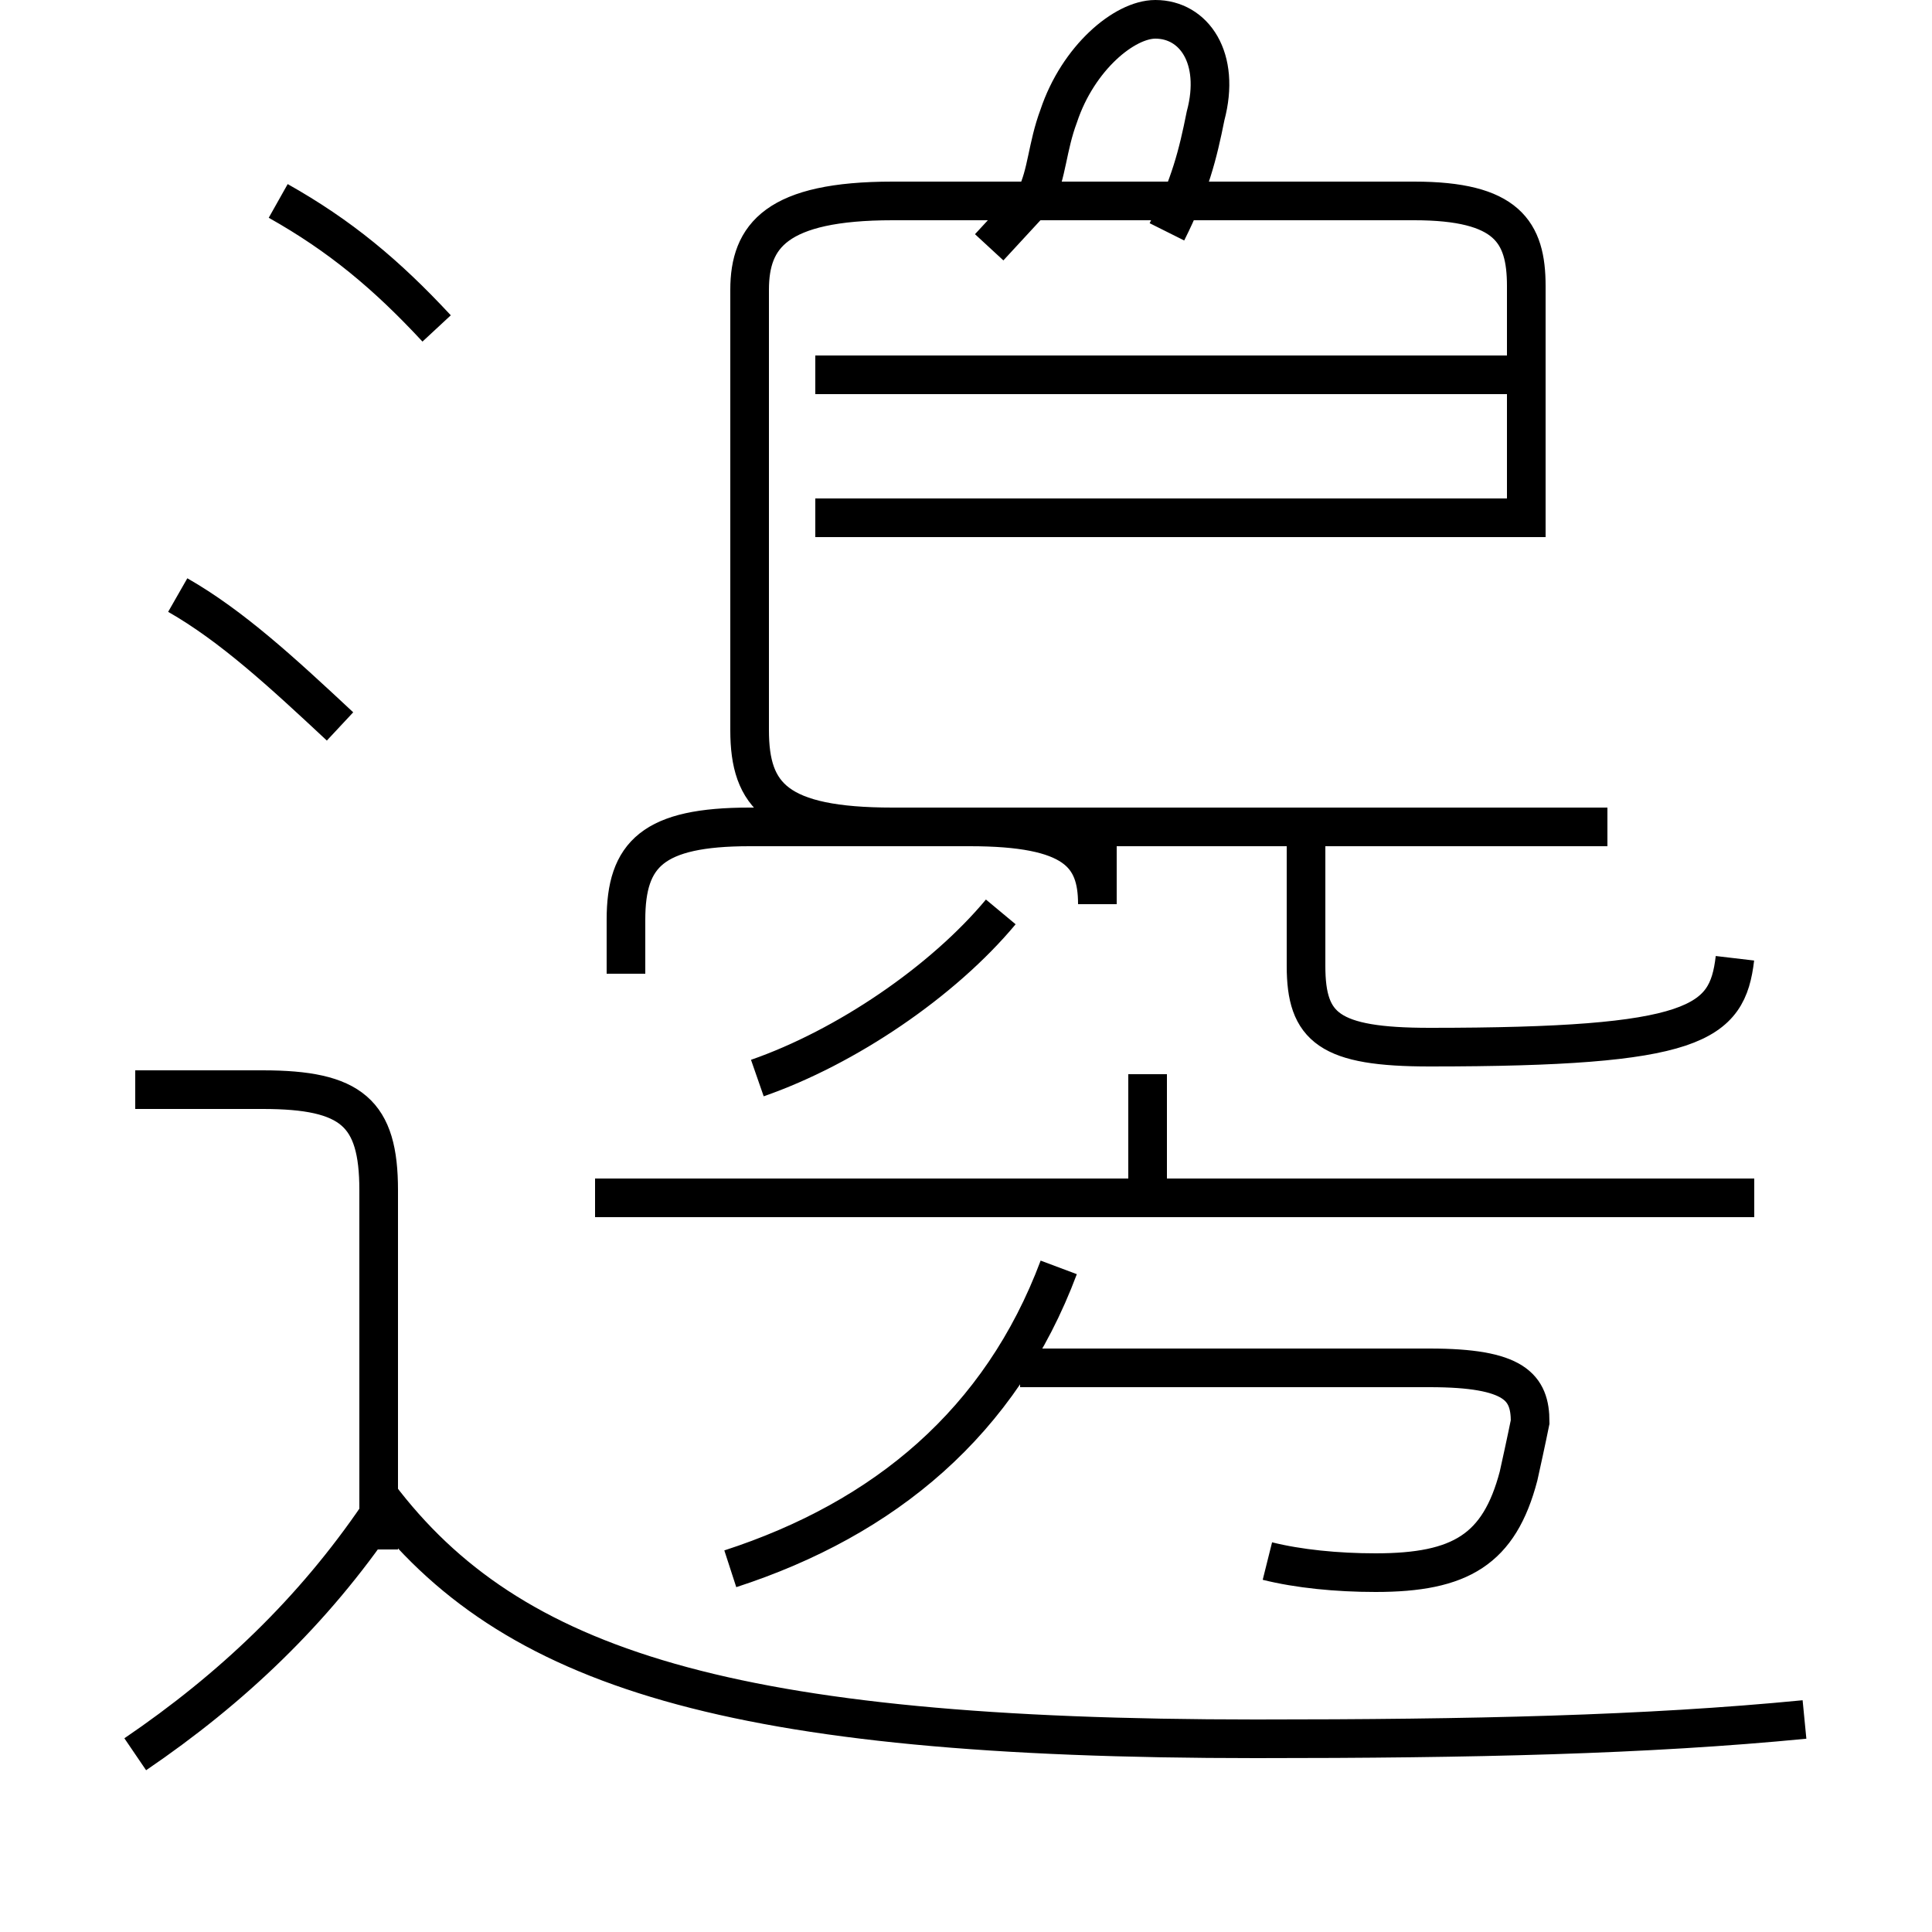 <?xml version='1.0' encoding='utf8'?>
<svg viewBox="0.0 -6.0 50.0 50.0" version="1.1" xmlns="http://www.w3.org/2000/svg">
<rect x="0.0" y="-6.0" width="50.0" height="50.0" fill="#808080" stroke="none"/>
<rect x="-1000" y="-1000" width="2000" height="2000" stroke="white" fill="white"/>
<g style="fill:white;stroke:#000000;  stroke-width:1">
<path d="M 46.7 0.5 C 42.6 0.9 38.1 1.0 32.5 1.0 C 18.9 1.0 13.2 -0.8 9.8 -5.3 M 3.5 1.4 C 6.0 -0.3 8.1 -2.3 9.8 -4.8 M 9.8 -3.9 L 9.8 -13.2 C 9.8 -15.2 9.1 -15.8 6.8 -15.8 L 3.5 -15.8 M 18.9 -3.4 C 22.9 -4.7 25.9 -7.2 27.4 -11.2 M 45.4 -13.0 L 15.4 -13.0 M 8.8 -25.2 C 7.3 -26.6 6.0 -27.8 4.6 -28.6 M 32.8 -3.6 C 33.6 -3.4 34.6 -3.3 35.6 -3.3 C 37.8 -3.3 38.8 -3.9 39.3 -5.8 C 39.5 -6.7 39.6 -7.2 39.6 -7.2 C 39.6 -8.1 39.2 -8.6 37.0 -8.6 L 26.4 -8.6 M 19.6 -16.1 C 21.9 -16.9 24.4 -18.6 25.9 -20.4 M 29.7 -12.9 L 29.7 -16.2 M 11.3 -35.5 C 10.0 -36.9 8.8 -37.9 7.2 -38.8 M 16.2 -18.8 L 16.2 -20.2 C 16.2 -21.9 16.9 -22.6 19.4 -22.6 L 25.1 -22.6 C 27.8 -22.6 28.4 -21.9 28.4 -20.6 L 28.4 -22.9 M 44.9 -19.2 C 44.7 -17.5 43.9 -16.9 37.0 -16.9 C 34.4 -16.9 33.8 -17.4 33.8 -19.0 L 33.8 -22.9 M 41.6 -22.6 L 23.1 -22.6 C 20.1 -22.6 19.4 -23.4 19.4 -25.1 L 19.4 -36.5 C 19.4 -37.9 20.1 -38.8 23.1 -38.8 L 36.6 -38.8 C 39.0 -38.8 39.5 -38.0 39.5 -36.6 L 39.5 -31.1 M 40.0 -30.6 L 21.1 -30.6 M 30.2 -38.0 C 30.8 -39.2 31.0 -40.0 31.2 -41.0 C 31.6 -42.5 30.9 -43.5 29.9 -43.5 C 29.1 -43.5 27.9 -42.5 27.4 -41.0 C 27.1 -40.2 27.1 -39.5 26.8 -38.9 L 25.6 -37.6 M 39.9 -34.3 L 21.1 -34.3" transform="translate(0.0, 38.0)" />
</g>
</svg>